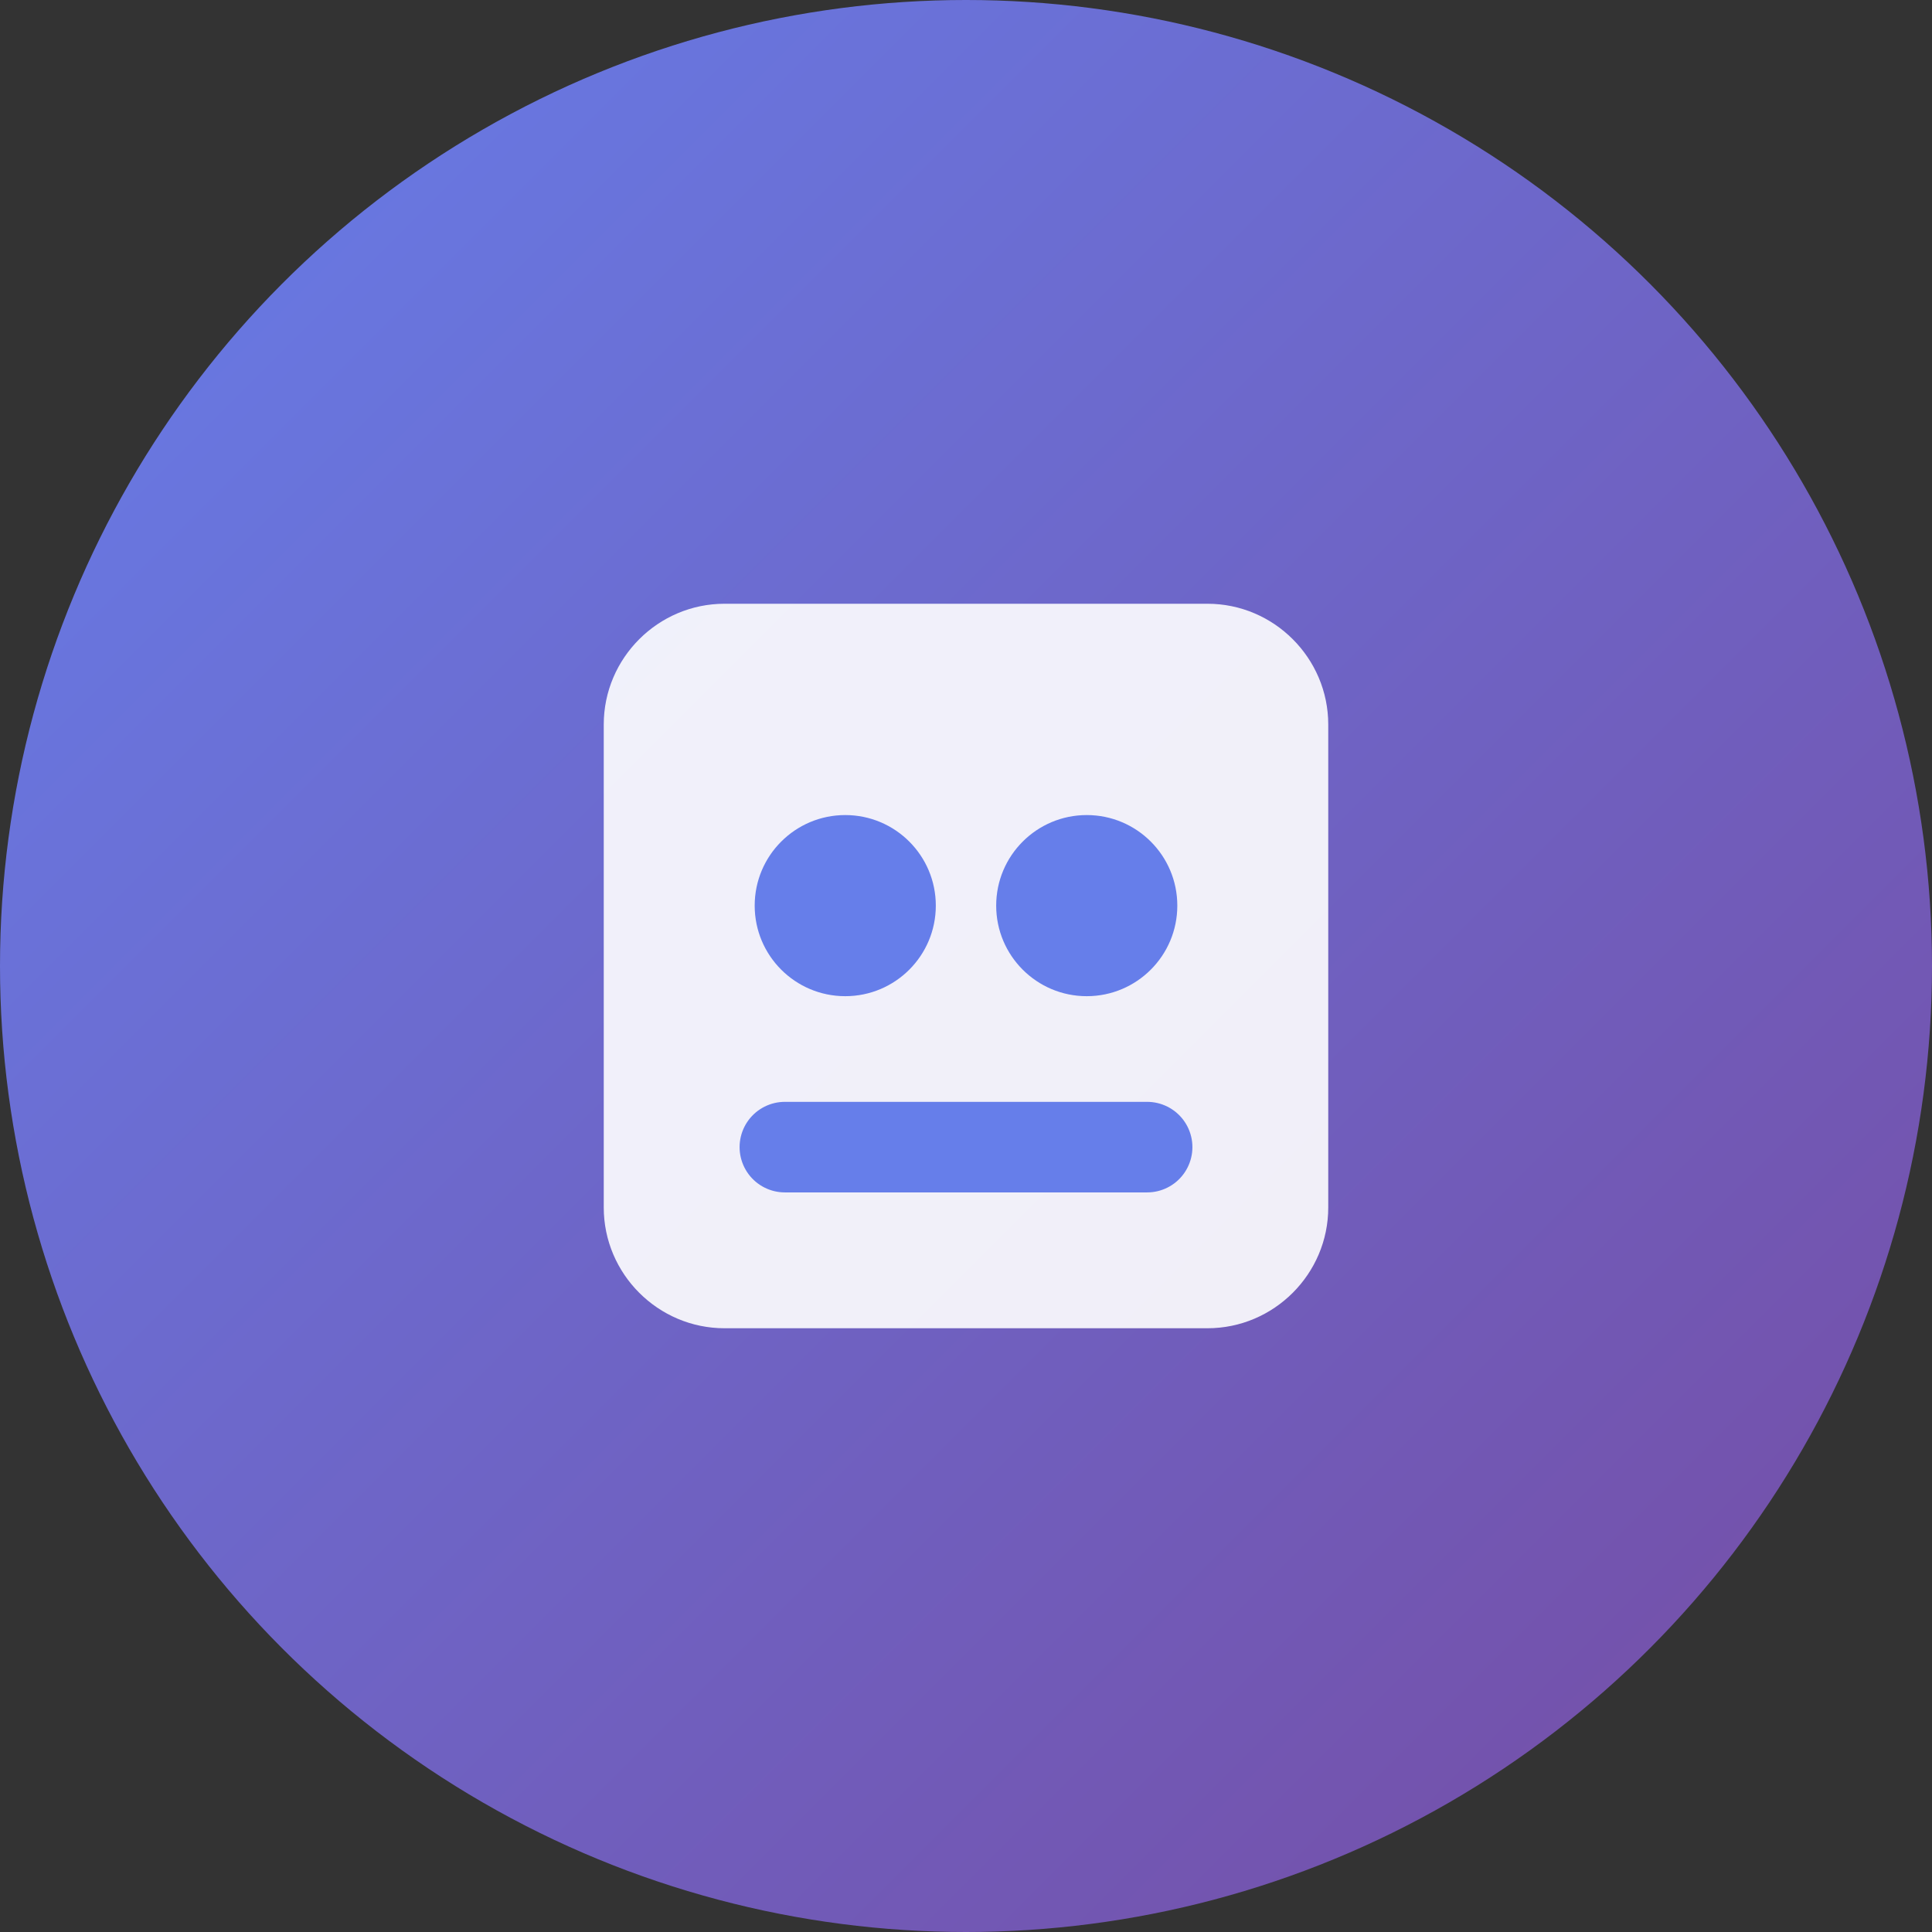 <svg width="32" height="32" viewBox="0 0 32 32" fill="none" xmlns="http://www.w3.org/2000/svg">
  <rect x="0" y="0" width="32" height="32" fill="#333333" stroke="none"/>
  <defs>
    <linearGradient id="aiGradient" x1="0%" y1="0%" x2="100%" y2="100%">
      <stop offset="0%" style="stop-color:#667eea;stop-opacity:1" />
      <stop offset="100%" style="stop-color:#764ba2;stop-opacity:1" />
    </linearGradient>
  </defs>
  <circle cx="16" cy="16" r="16" fill="url(#aiGradient)"/>
  <path d="M12 10h8c1.1 0 2 .9 2 2v8c0 1.1-.9 2-2 2h-8c-1.1 0-2-.9-2-2v-8c0-1.1.9-2 2-2z" fill="white" opacity="0.9"/>
  <circle cx="14" cy="15" r="1.5" fill="#667eea"/>
  <circle cx="18" cy="15" r="1.5" fill="#667eea"/>
  <path d="M13 19h6" stroke="#667eea" stroke-width="1.5" stroke-linecap="round"/>
</svg>